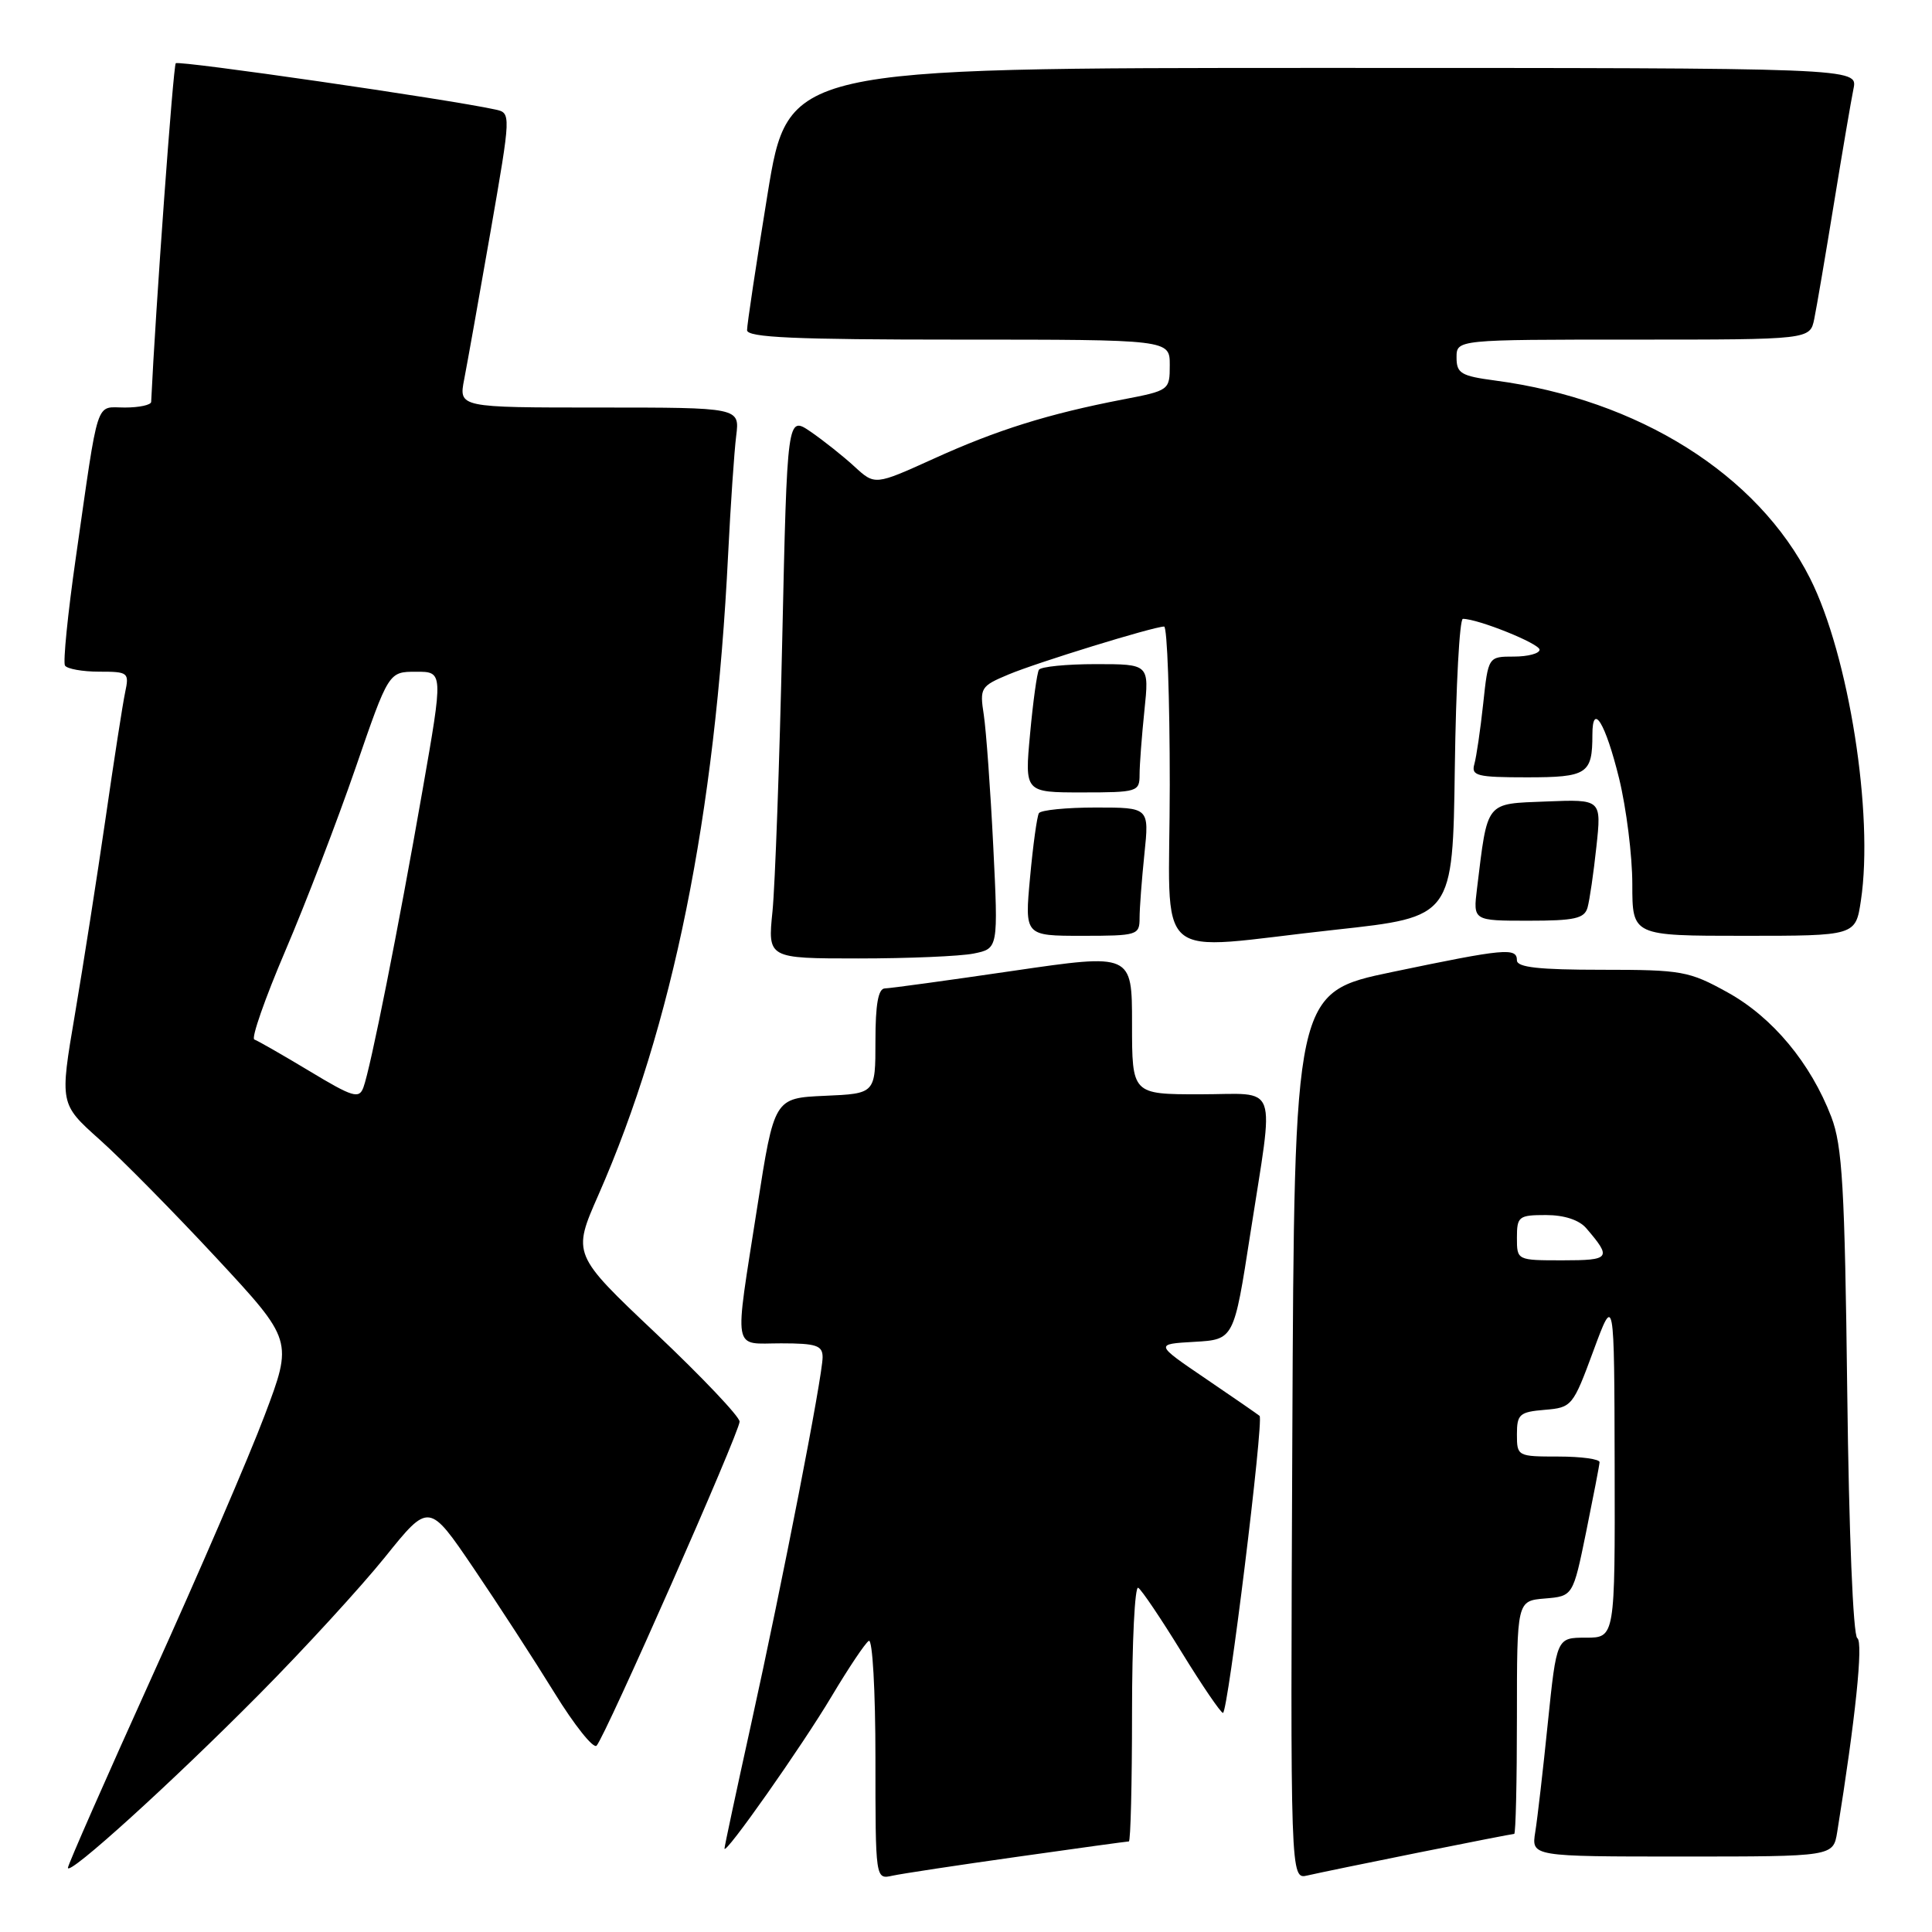 <?xml version="1.0" encoding="UTF-8" standalone="no"?>
<!DOCTYPE svg PUBLIC "-//W3C//DTD SVG 1.1//EN" "http://www.w3.org/Graphics/SVG/1.1/DTD/svg11.dtd" >
<svg xmlns="http://www.w3.org/2000/svg" xmlns:xlink="http://www.w3.org/1999/xlink" version="1.1" viewBox="0 0 256 256">
 <g >
 <path fill="currentColor"
d=" M 134.83 246.03 C 142.71 244.91 149.35 244.00 149.58 244.00 C 149.81 244.00 150.00 236.32 150.00 226.94 C 150.00 217.56 150.37 210.11 150.82 210.39 C 151.28 210.67 153.86 214.51 156.57 218.92 C 159.28 223.33 161.75 226.95 162.05 226.97 C 162.70 227.01 167.49 188.13 166.90 187.61 C 166.68 187.42 163.47 185.20 159.76 182.68 C 153.02 178.10 153.02 178.10 158.26 177.80 C 163.50 177.50 163.50 177.50 165.67 163.50 C 168.86 142.93 169.60 145.00 159.00 145.00 C 150.00 145.00 150.00 145.00 150.00 135.67 C 150.00 126.34 150.00 126.34 134.25 128.64 C 125.59 129.91 117.94 130.96 117.25 130.97 C 116.37 130.99 116.00 133.07 116.00 137.95 C 116.00 144.91 116.00 144.91 109.30 145.20 C 102.59 145.50 102.59 145.50 100.33 160.00 C 97.27 179.63 96.98 178.00 103.50 178.00 C 108.16 178.00 109.00 178.28 109.00 179.83 C 109.00 182.35 103.70 209.54 99.49 228.62 C 97.57 237.32 96.00 244.66 96.00 244.94 C 96.00 245.96 106.28 231.35 110.22 224.73 C 112.44 221.01 114.64 217.72 115.12 217.42 C 115.61 217.12 116.00 224.02 116.00 232.96 C 116.00 249.04 116.00 249.04 118.25 248.54 C 119.49 248.27 126.95 247.14 134.83 246.03 Z  M 187.89 245.49 C 194.70 244.12 200.44 243.00 200.64 243.00 C 200.84 243.00 201.00 236.05 201.00 227.56 C 201.00 212.12 201.00 212.12 204.71 211.81 C 208.43 211.50 208.43 211.50 210.17 203.00 C 211.12 198.32 211.93 194.16 211.95 193.75 C 211.98 193.34 209.53 193.00 206.50 193.00 C 201.08 193.00 201.00 192.96 201.00 190.06 C 201.00 187.40 201.34 187.09 204.68 186.81 C 208.28 186.51 208.42 186.34 211.13 179.00 C 213.90 171.50 213.90 171.50 213.95 194.25 C 214.00 217.00 214.00 217.00 210.13 217.00 C 206.26 217.00 206.26 217.00 205.10 228.25 C 204.47 234.44 203.72 240.96 203.43 242.75 C 202.91 246.00 202.91 246.00 222.91 246.00 C 242.91 246.00 242.91 246.00 243.44 242.75 C 245.85 227.82 246.92 217.57 246.10 217.06 C 245.55 216.72 244.99 203.06 244.77 184.49 C 244.44 157.26 244.12 151.83 242.66 148.00 C 239.92 140.86 234.88 134.80 228.92 131.50 C 223.80 128.67 222.88 128.50 212.25 128.50 C 203.92 128.50 201.00 128.18 201.00 127.25 C 201.00 125.53 199.40 125.68 184.50 128.79 C 171.50 131.50 171.50 131.50 171.24 190.27 C 170.98 249.04 170.98 249.04 173.24 248.51 C 174.48 248.22 181.07 246.86 187.89 245.49 Z  M 34.33 224.52 C 40.31 218.49 47.82 210.29 51.02 206.32 C 56.84 199.08 56.84 199.08 62.75 207.79 C 66.00 212.58 70.82 220.01 73.47 224.31 C 76.11 228.60 78.63 231.75 79.05 231.31 C 80.20 230.10 98.00 189.77 98.00 188.37 C 98.00 187.71 93.01 182.45 86.92 176.69 C 75.83 166.20 75.83 166.20 79.30 158.32 C 89.13 135.97 94.77 108.10 96.48 73.46 C 96.81 66.88 97.29 59.81 97.55 57.75 C 98.02 54.00 98.02 54.00 79.40 54.00 C 60.78 54.00 60.78 54.00 61.51 50.25 C 61.91 48.19 63.48 39.41 64.99 30.74 C 67.73 14.97 67.73 14.97 65.62 14.51 C 59.42 13.15 23.68 7.98 23.29 8.38 C 22.95 8.72 20.60 41.10 20.03 53.25 C 20.02 53.66 18.45 54.00 16.55 54.00 C 12.58 54.00 13.15 52.26 10.04 73.94 C 8.98 81.32 8.34 87.74 8.61 88.19 C 8.89 88.63 10.93 89.00 13.14 89.00 C 17.00 89.00 17.14 89.11 16.58 91.75 C 16.26 93.26 15.09 100.80 13.98 108.50 C 12.86 116.20 11.04 127.85 9.93 134.39 C 7.91 146.27 7.91 146.27 13.20 151.00 C 16.12 153.60 23.07 160.66 28.66 166.67 C 38.82 177.61 38.82 177.61 35.06 187.56 C 33.00 193.03 26.29 208.59 20.15 222.14 C 14.02 235.69 9.00 247.10 9.00 247.49 C 9.00 248.68 22.76 236.20 34.33 224.52 Z  M 129.02 126.35 C 132.28 125.69 132.28 125.69 131.61 112.10 C 131.24 104.62 130.67 96.81 130.36 94.74 C 129.80 91.14 129.94 90.92 133.64 89.37 C 137.40 87.79 152.75 83.06 154.25 83.02 C 154.66 83.01 155.00 92.45 155.00 104.00 C 155.00 128.41 152.11 125.89 177.00 123.19 C 192.50 121.50 192.50 121.50 192.77 101.75 C 192.92 90.89 193.40 82.00 193.84 82.00 C 195.85 82.00 204.00 85.28 204.00 86.09 C 204.00 86.59 202.47 87.00 200.60 87.00 C 197.20 87.00 197.20 87.00 196.53 93.25 C 196.16 96.69 195.63 100.29 195.36 101.25 C 194.92 102.80 195.70 103.00 202.33 103.00 C 210.31 103.00 211.00 102.55 211.00 97.36 C 211.00 92.96 212.73 95.80 214.54 103.15 C 215.50 107.09 216.29 113.40 216.29 117.16 C 216.29 124.00 216.29 124.00 231.09 124.00 C 245.88 124.00 245.88 124.00 246.58 119.32 C 248.30 107.88 244.97 86.83 239.85 76.65 C 232.90 62.86 217.12 52.94 198.10 50.42 C 193.59 49.82 193.00 49.47 193.00 47.37 C 193.00 45.00 193.00 45.00 216.42 45.00 C 239.84 45.00 239.84 45.00 240.40 42.25 C 240.71 40.74 241.88 33.88 243.00 27.00 C 244.12 20.12 245.29 13.26 245.60 11.75 C 246.16 9.00 246.16 9.00 175.29 9.00 C 104.43 9.00 104.43 9.00 101.70 25.75 C 100.20 34.96 98.98 43.06 98.99 43.75 C 99.00 44.72 105.27 45.00 127.00 45.00 C 155.00 45.00 155.00 45.00 155.00 48.37 C 155.00 51.71 154.94 51.75 148.75 52.94 C 138.92 54.84 132.12 56.96 123.72 60.78 C 115.93 64.31 115.93 64.31 113.22 61.82 C 111.72 60.44 109.11 58.37 107.41 57.20 C 104.31 55.09 104.31 55.09 103.65 84.79 C 103.29 101.13 102.70 117.31 102.36 120.75 C 101.72 127.00 101.72 127.00 113.74 127.00 C 120.34 127.00 127.22 126.71 129.02 126.35 Z  M 151.00 121.65 C 151.00 120.35 151.29 116.53 151.64 113.15 C 152.28 107.00 152.28 107.00 145.20 107.00 C 141.31 107.00 137.91 107.34 137.66 107.75 C 137.41 108.16 136.88 111.99 136.49 116.25 C 135.77 124.00 135.77 124.00 143.38 124.00 C 150.71 124.00 151.00 123.91 151.00 121.65 Z  M 210.36 120.25 C 210.63 119.29 211.16 115.67 211.53 112.20 C 212.21 105.91 212.21 105.91 204.90 106.20 C 196.74 106.53 197.15 106.01 195.71 117.75 C 195.19 122.00 195.19 122.00 202.53 122.00 C 208.66 122.00 209.95 121.71 210.36 120.25 Z  M 151.00 102.65 C 151.00 101.35 151.29 97.53 151.64 94.15 C 152.28 88.00 152.28 88.00 145.20 88.00 C 141.31 88.00 137.91 88.34 137.66 88.75 C 137.41 89.16 136.88 92.99 136.49 97.25 C 135.77 105.00 135.77 105.00 143.38 105.00 C 150.71 105.00 151.00 104.91 151.00 102.65 Z  M 201.00 164.00 C 201.00 161.19 201.24 161.00 204.85 161.00 C 207.27 161.00 209.25 161.65 210.19 162.75 C 213.59 166.71 213.38 167.00 207.06 167.00 C 201.00 167.00 201.00 167.00 201.00 164.00 Z  M 41.00 141.92 C 37.42 139.77 34.14 137.89 33.70 137.74 C 33.26 137.59 35.11 132.30 37.81 125.98 C 40.51 119.67 44.69 108.77 47.11 101.76 C 51.50 89.01 51.50 89.01 55.12 89.01 C 58.74 89.00 58.74 89.00 55.98 104.75 C 52.79 123.01 49.09 141.60 48.15 144.10 C 47.58 145.64 46.75 145.39 41.00 141.92 Z "/>
</g>
</svg>